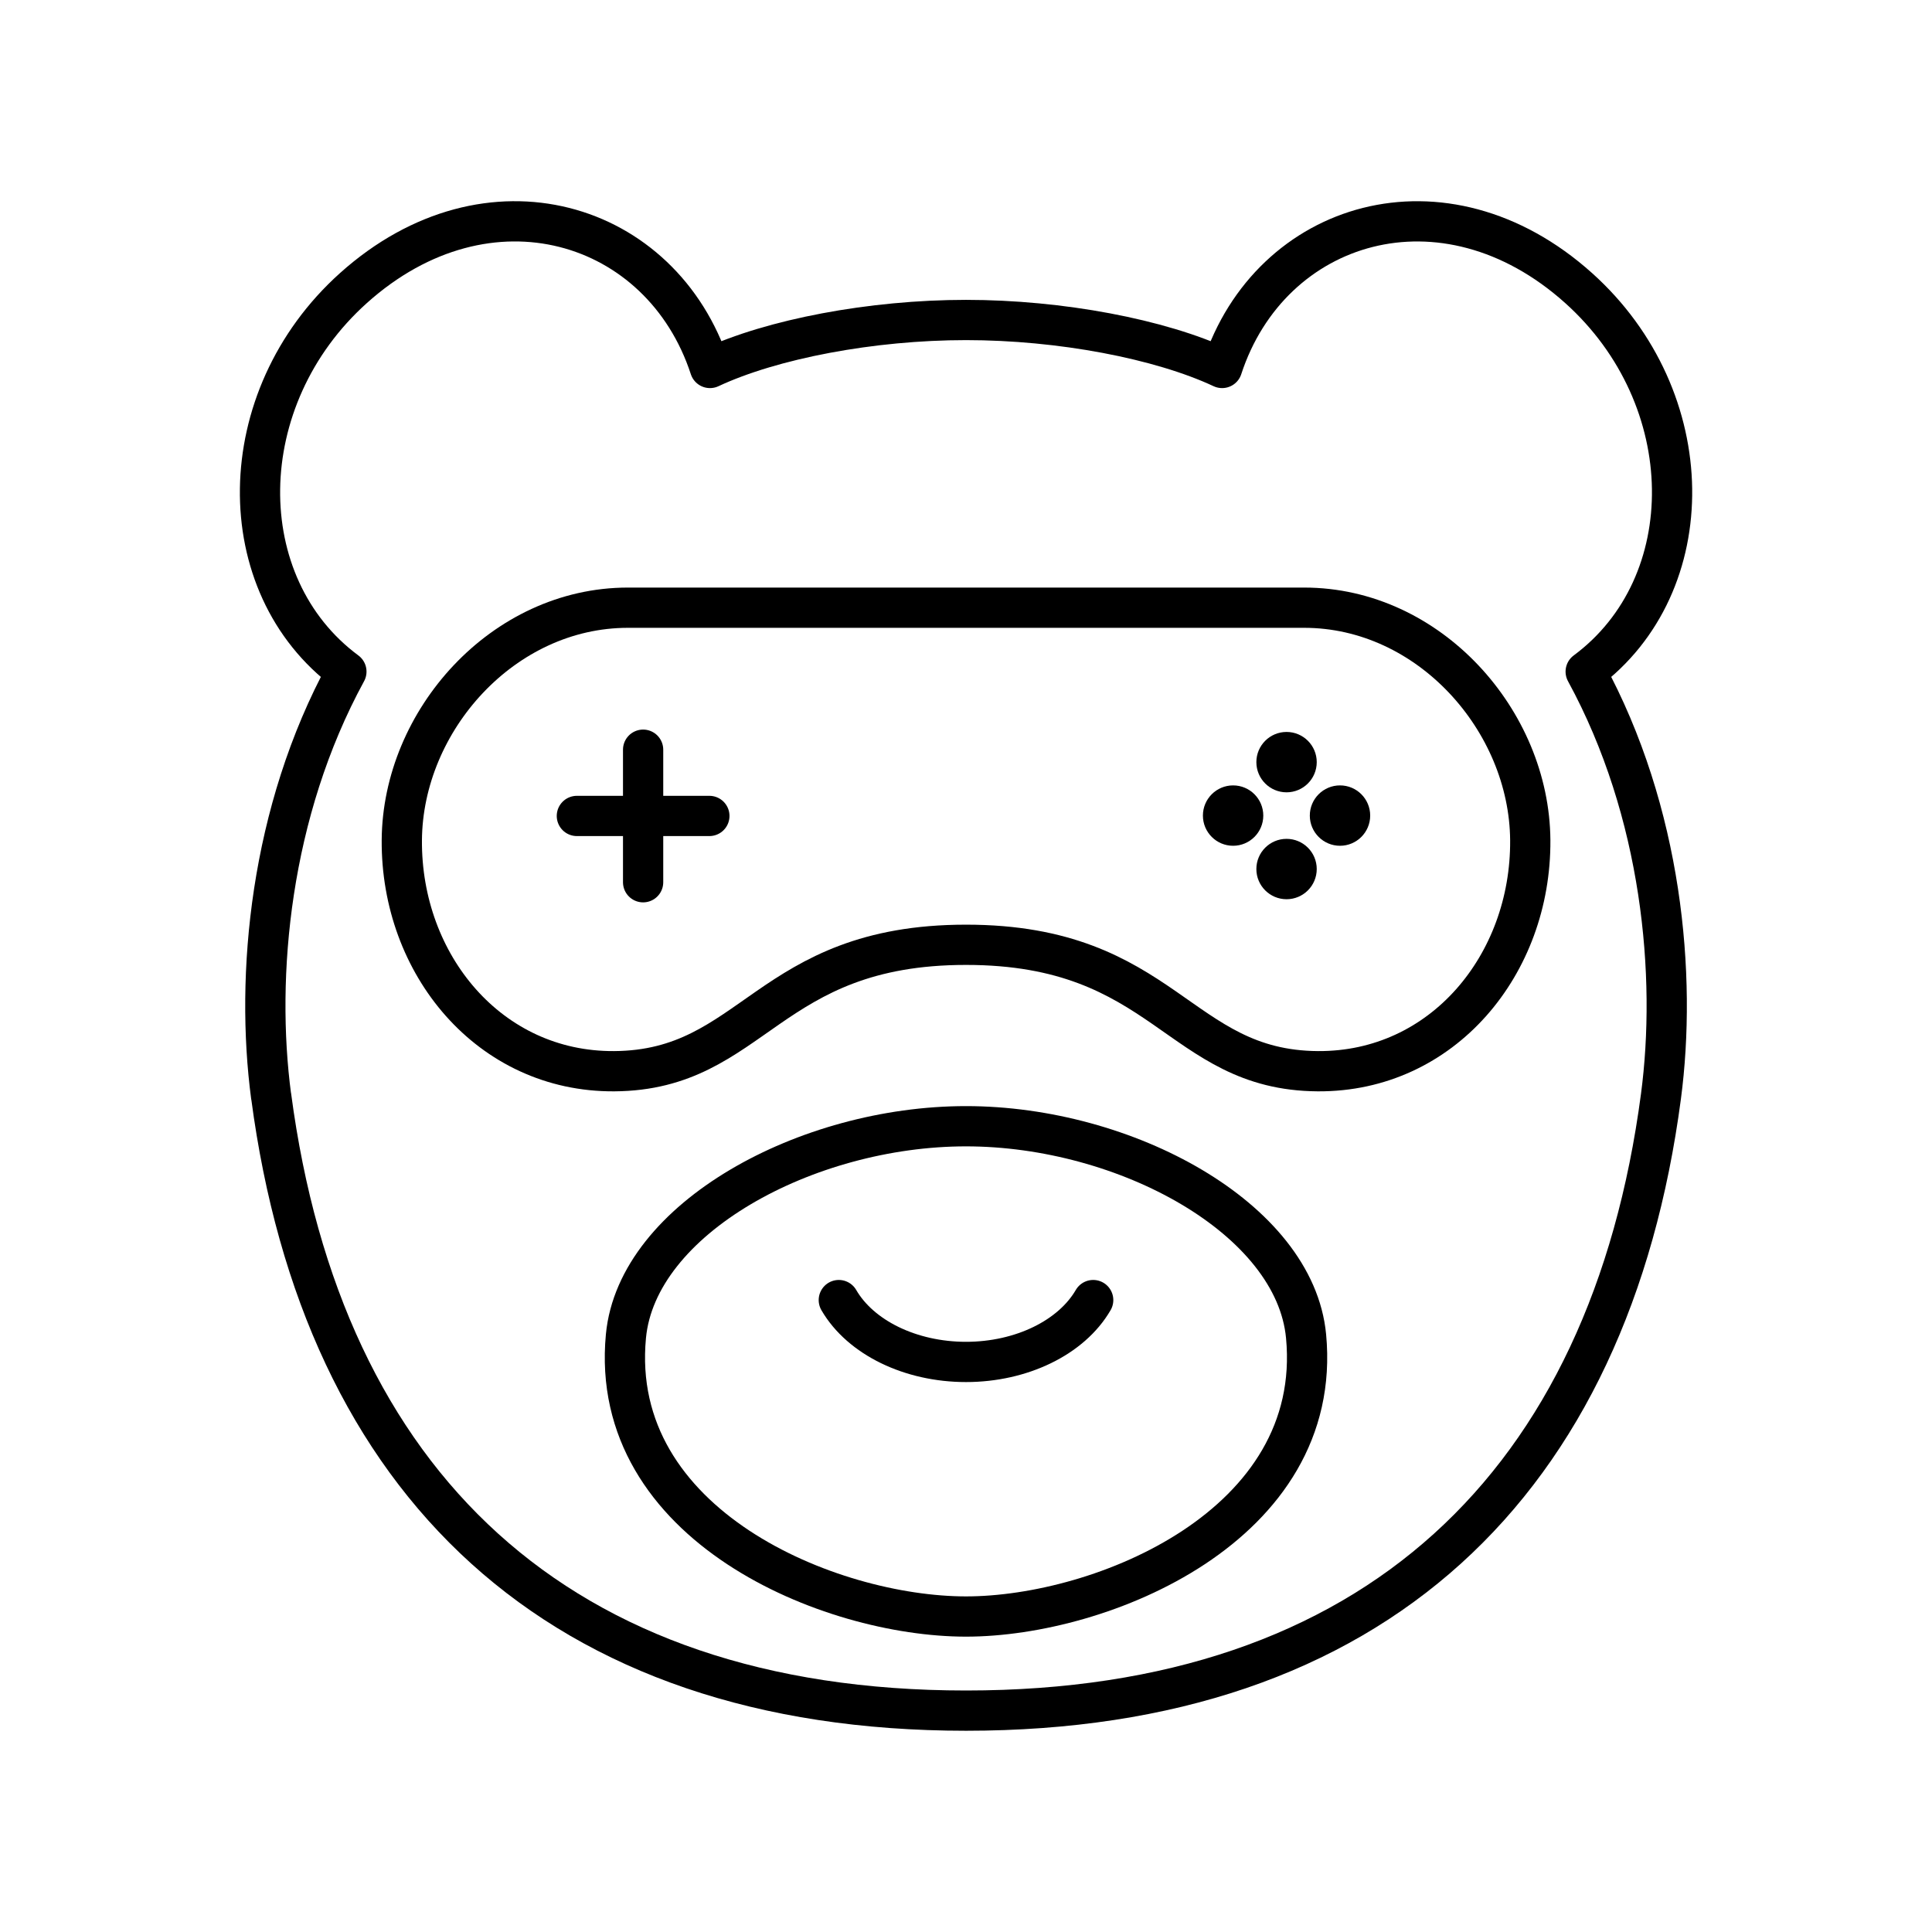 <?xml version="1.0" encoding="UTF-8"?><svg id="a" xmlns="http://www.w3.org/2000/svg" viewBox="0 0 48 48"><defs><style>.r{fill:#000;}.s{fill:none;stroke:#000;stroke-linecap:round;stroke-linejoin:round;}</style></defs><path id="e" class="s" d="M6.736,27.239c-.396-2.994-.036-7.057,1.87-10.553-2.903-2.149-2.877-6.79.175-9.529,3.35-3.007,7.662-1.674,8.858,1.985,1.542-.721,4.018-1.192,6.362-1.192,2.343,0,4.82.471,6.362,1.192,1.195-3.659,5.508-4.991,8.858-1.985,3.052,2.739,3.078,7.379.175,9.529,1.906,3.497,2.266,7.559,1.87,10.553-1.272,9.616-7.118,15.261-17.264,15.261-10.146,0-15.992-5.645-17.264-15.261Z"/><g id="f"><path id="g" class="s" d="M27.16,32.3c-.541.932-1.784,1.537-3.16,1.537s-2.619-.605-3.16-1.537"/><path id="h" class="s" d="M15.551,33.197c.277-2.923,4.486-5.216,8.449-5.216,3.964,0,8.173,2.293,8.449,5.216.446,4.706-5.069,6.965-8.449,6.965s-8.895-2.259-8.449-6.965Z"/></g><path id="i" class="s" d="M15.6,15.098c-3.102,0-5.597,2.804-5.617,5.777-.021,3.084,2.174,5.759,5.277,5.739,3.477-.022,3.794-3.141,8.741-3.141s5.264,3.119,8.741,3.141c3.102.019,5.298-2.655,5.277-5.739-.021-2.973-2.515-5.777-5.617-5.777H15.6Z"/><g id="j"><path id="k" class="s" d="M15.978,18.626v3.293"/><path id="l" class="s" d="M17.624,20.272h-3.292"/></g><g id="m"><circle id="n" class="r" cx="31.964" cy="21.591" r=".75"/><circle id="o" class="r" cx="31.964" cy="18.935" r=".75"/><circle id="p" class="r" cx="33.292" cy="20.263" r=".75"/><circle id="q" class="r" cx="30.636" cy="20.263" r=".75"/></g></svg>